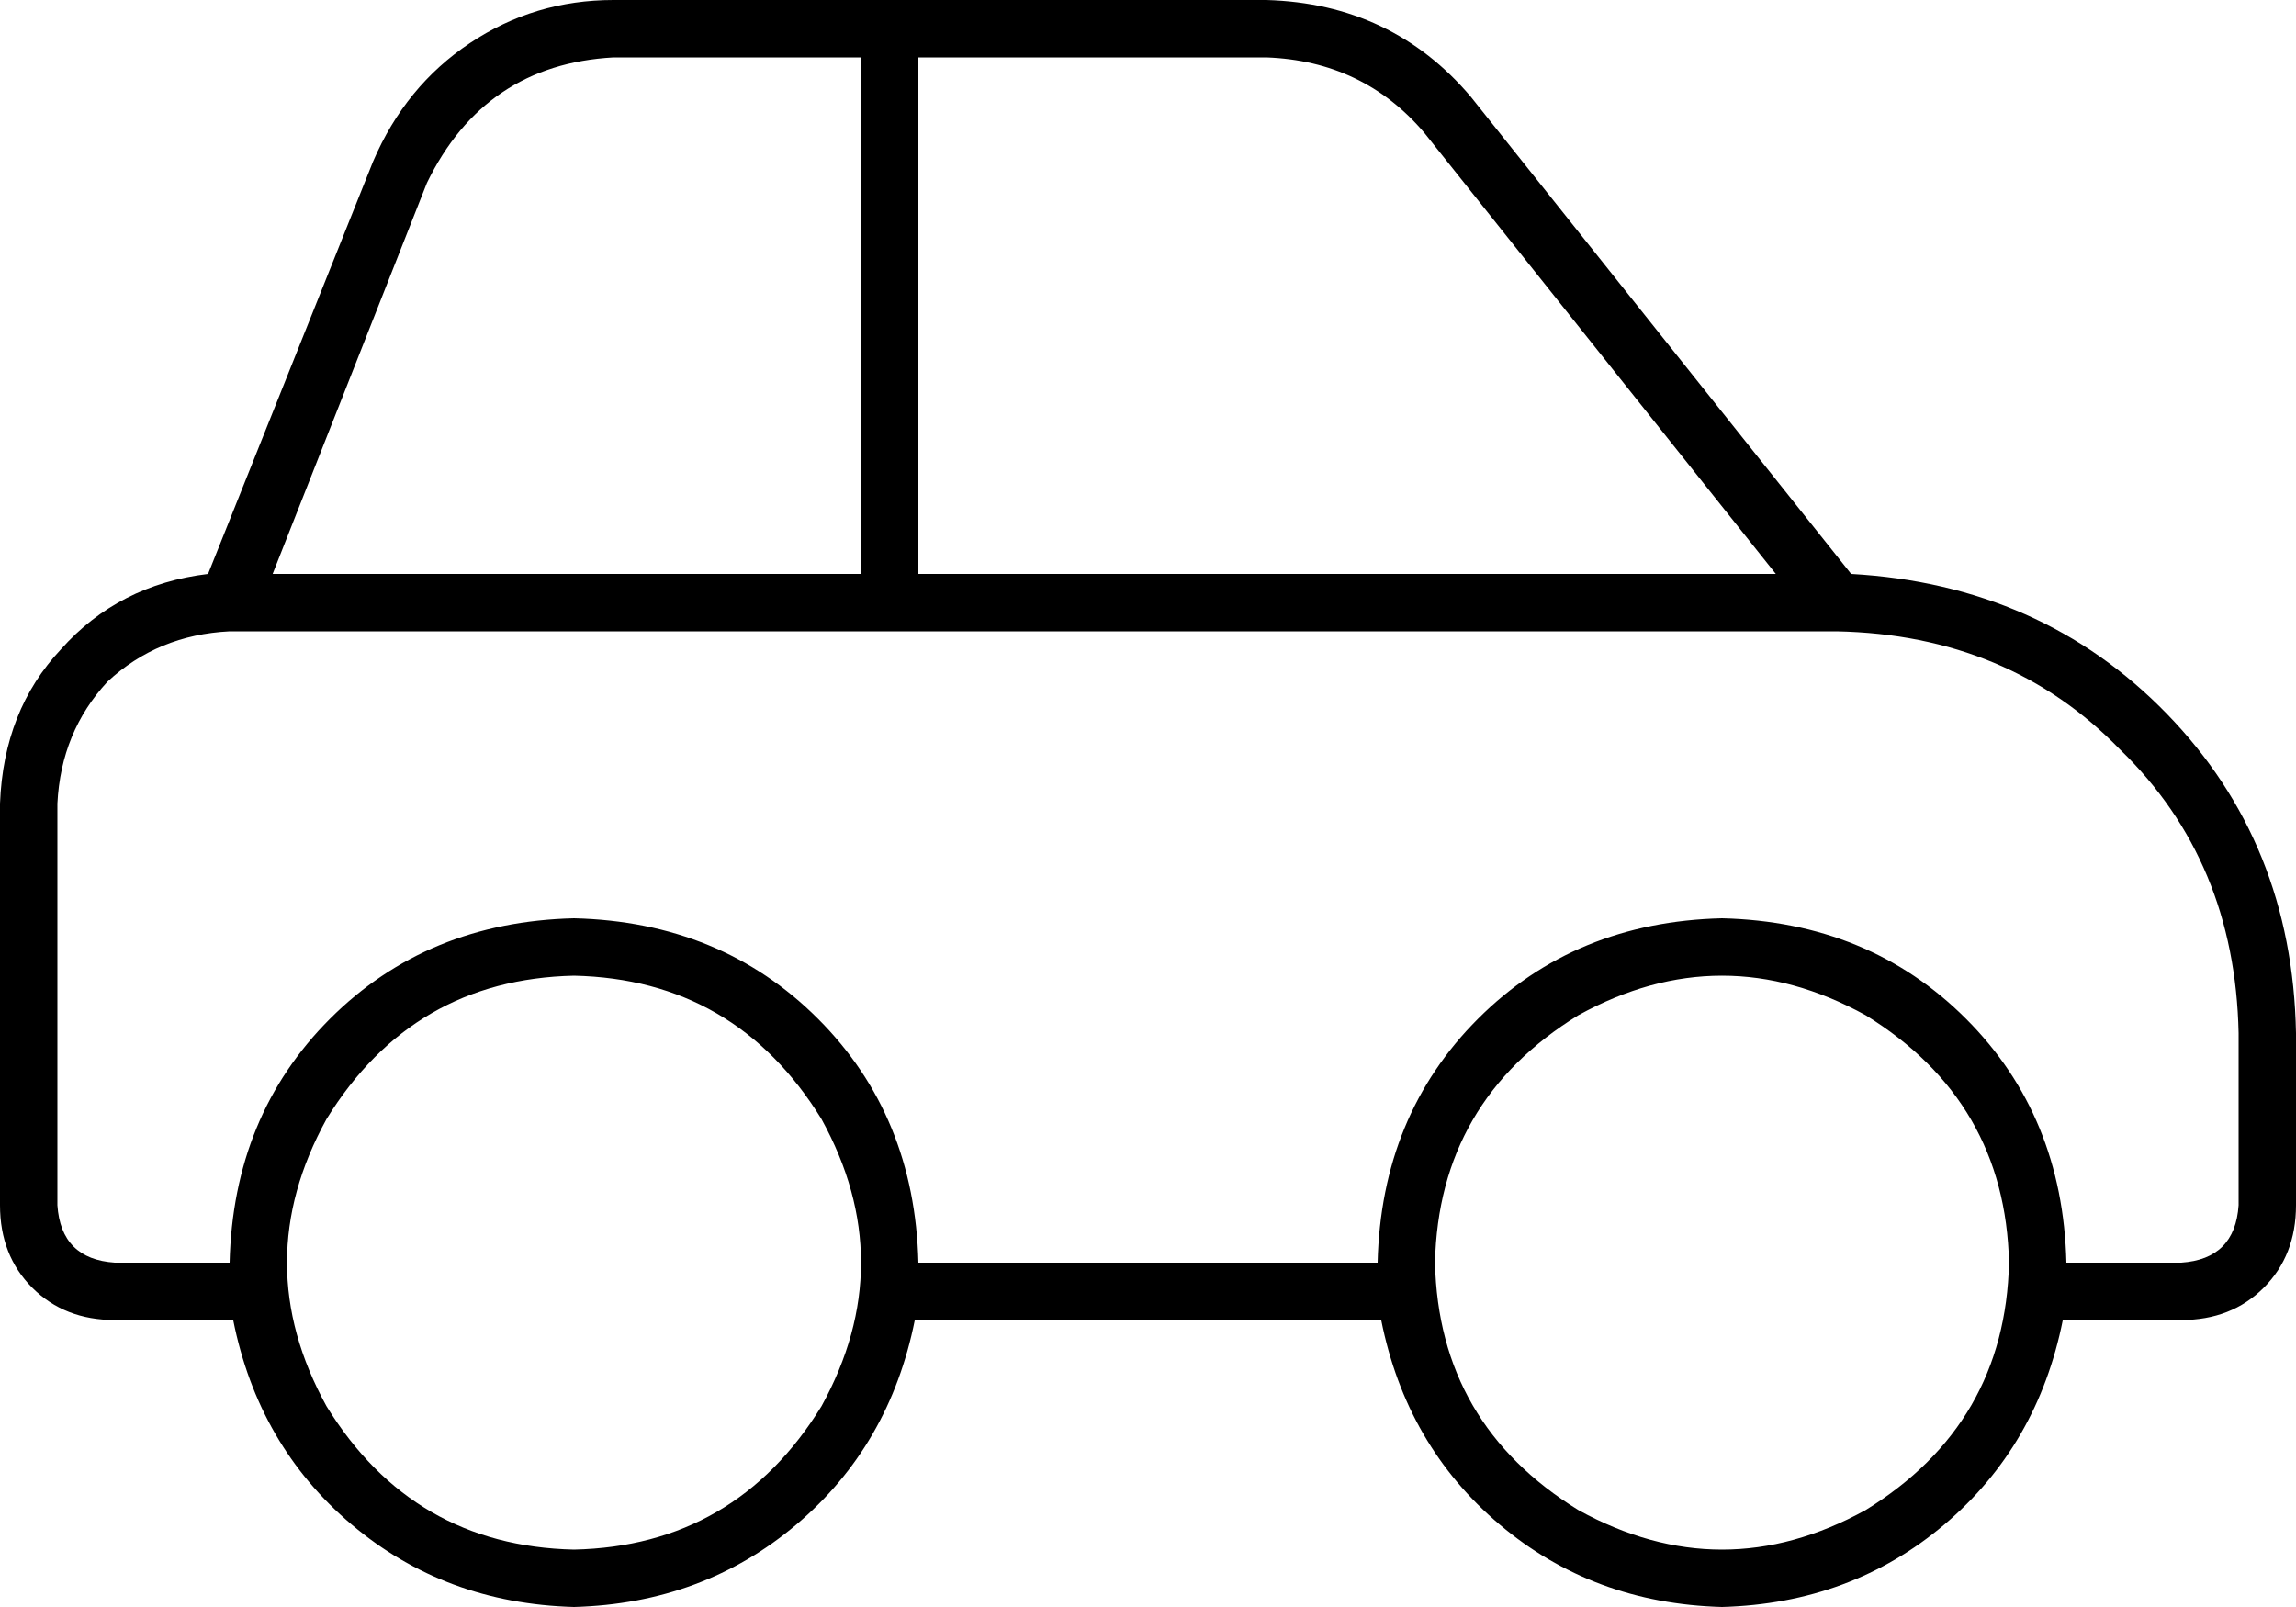 <svg viewBox="0 0 640 448">
  <path
    d="M 171 16 L 240 16 L 240 48 L 240 144 L 240 160 L 76 160 L 119 51 Q 135 18 171 16 L 171 16 Z M 256 176 L 512 176 Q 560 177 591 209 Q 623 240 624 288 L 624 336 Q 623 351 608 352 L 576 352 Q 575 311 548 284 Q 521 257 480 256 Q 439 257 412 284 Q 385 311 384 352 L 256 352 Q 255 311 228 284 Q 201 257 160 256 Q 119 257 92 284 Q 65 311 64 352 L 32 352 Q 17 351 16 336 L 16 224 Q 17 204 30 190 Q 44 177 64 176 L 240 176 L 256 176 L 256 176 Z M 575 368 L 608 368 Q 622 368 631 359 Q 640 350 640 336 L 640 288 Q 639 235 604 199 Q 569 163 516 160 L 410 27 Q 388 1 353 0 L 171 0 Q 149 0 131 12 Q 113 24 104 45 L 58 160 Q 33 163 17 181 Q 1 198 0 224 L 0 336 Q 0 350 9 359 Q 18 368 32 368 L 65 368 Q 72 403 98 425 Q 124 447 160 448 Q 196 447 222 425 Q 248 403 255 368 L 385 368 Q 392 403 418 425 Q 444 447 480 448 Q 516 447 542 425 Q 568 403 575 368 L 575 368 Z M 495 160 L 256 160 L 256 144 L 256 48 L 256 16 L 353 16 Q 380 17 397 37 L 495 160 L 495 160 Z M 160 272 Q 205 273 229 312 Q 251 352 229 392 Q 205 431 160 432 Q 115 431 91 392 Q 69 352 91 312 Q 115 273 160 272 L 160 272 Z M 400 352 Q 401 307 440 283 Q 480 261 520 283 Q 559 307 560 352 Q 559 397 520 421 Q 480 443 440 421 Q 401 397 400 352 L 400 352 Z"
  />
</svg>